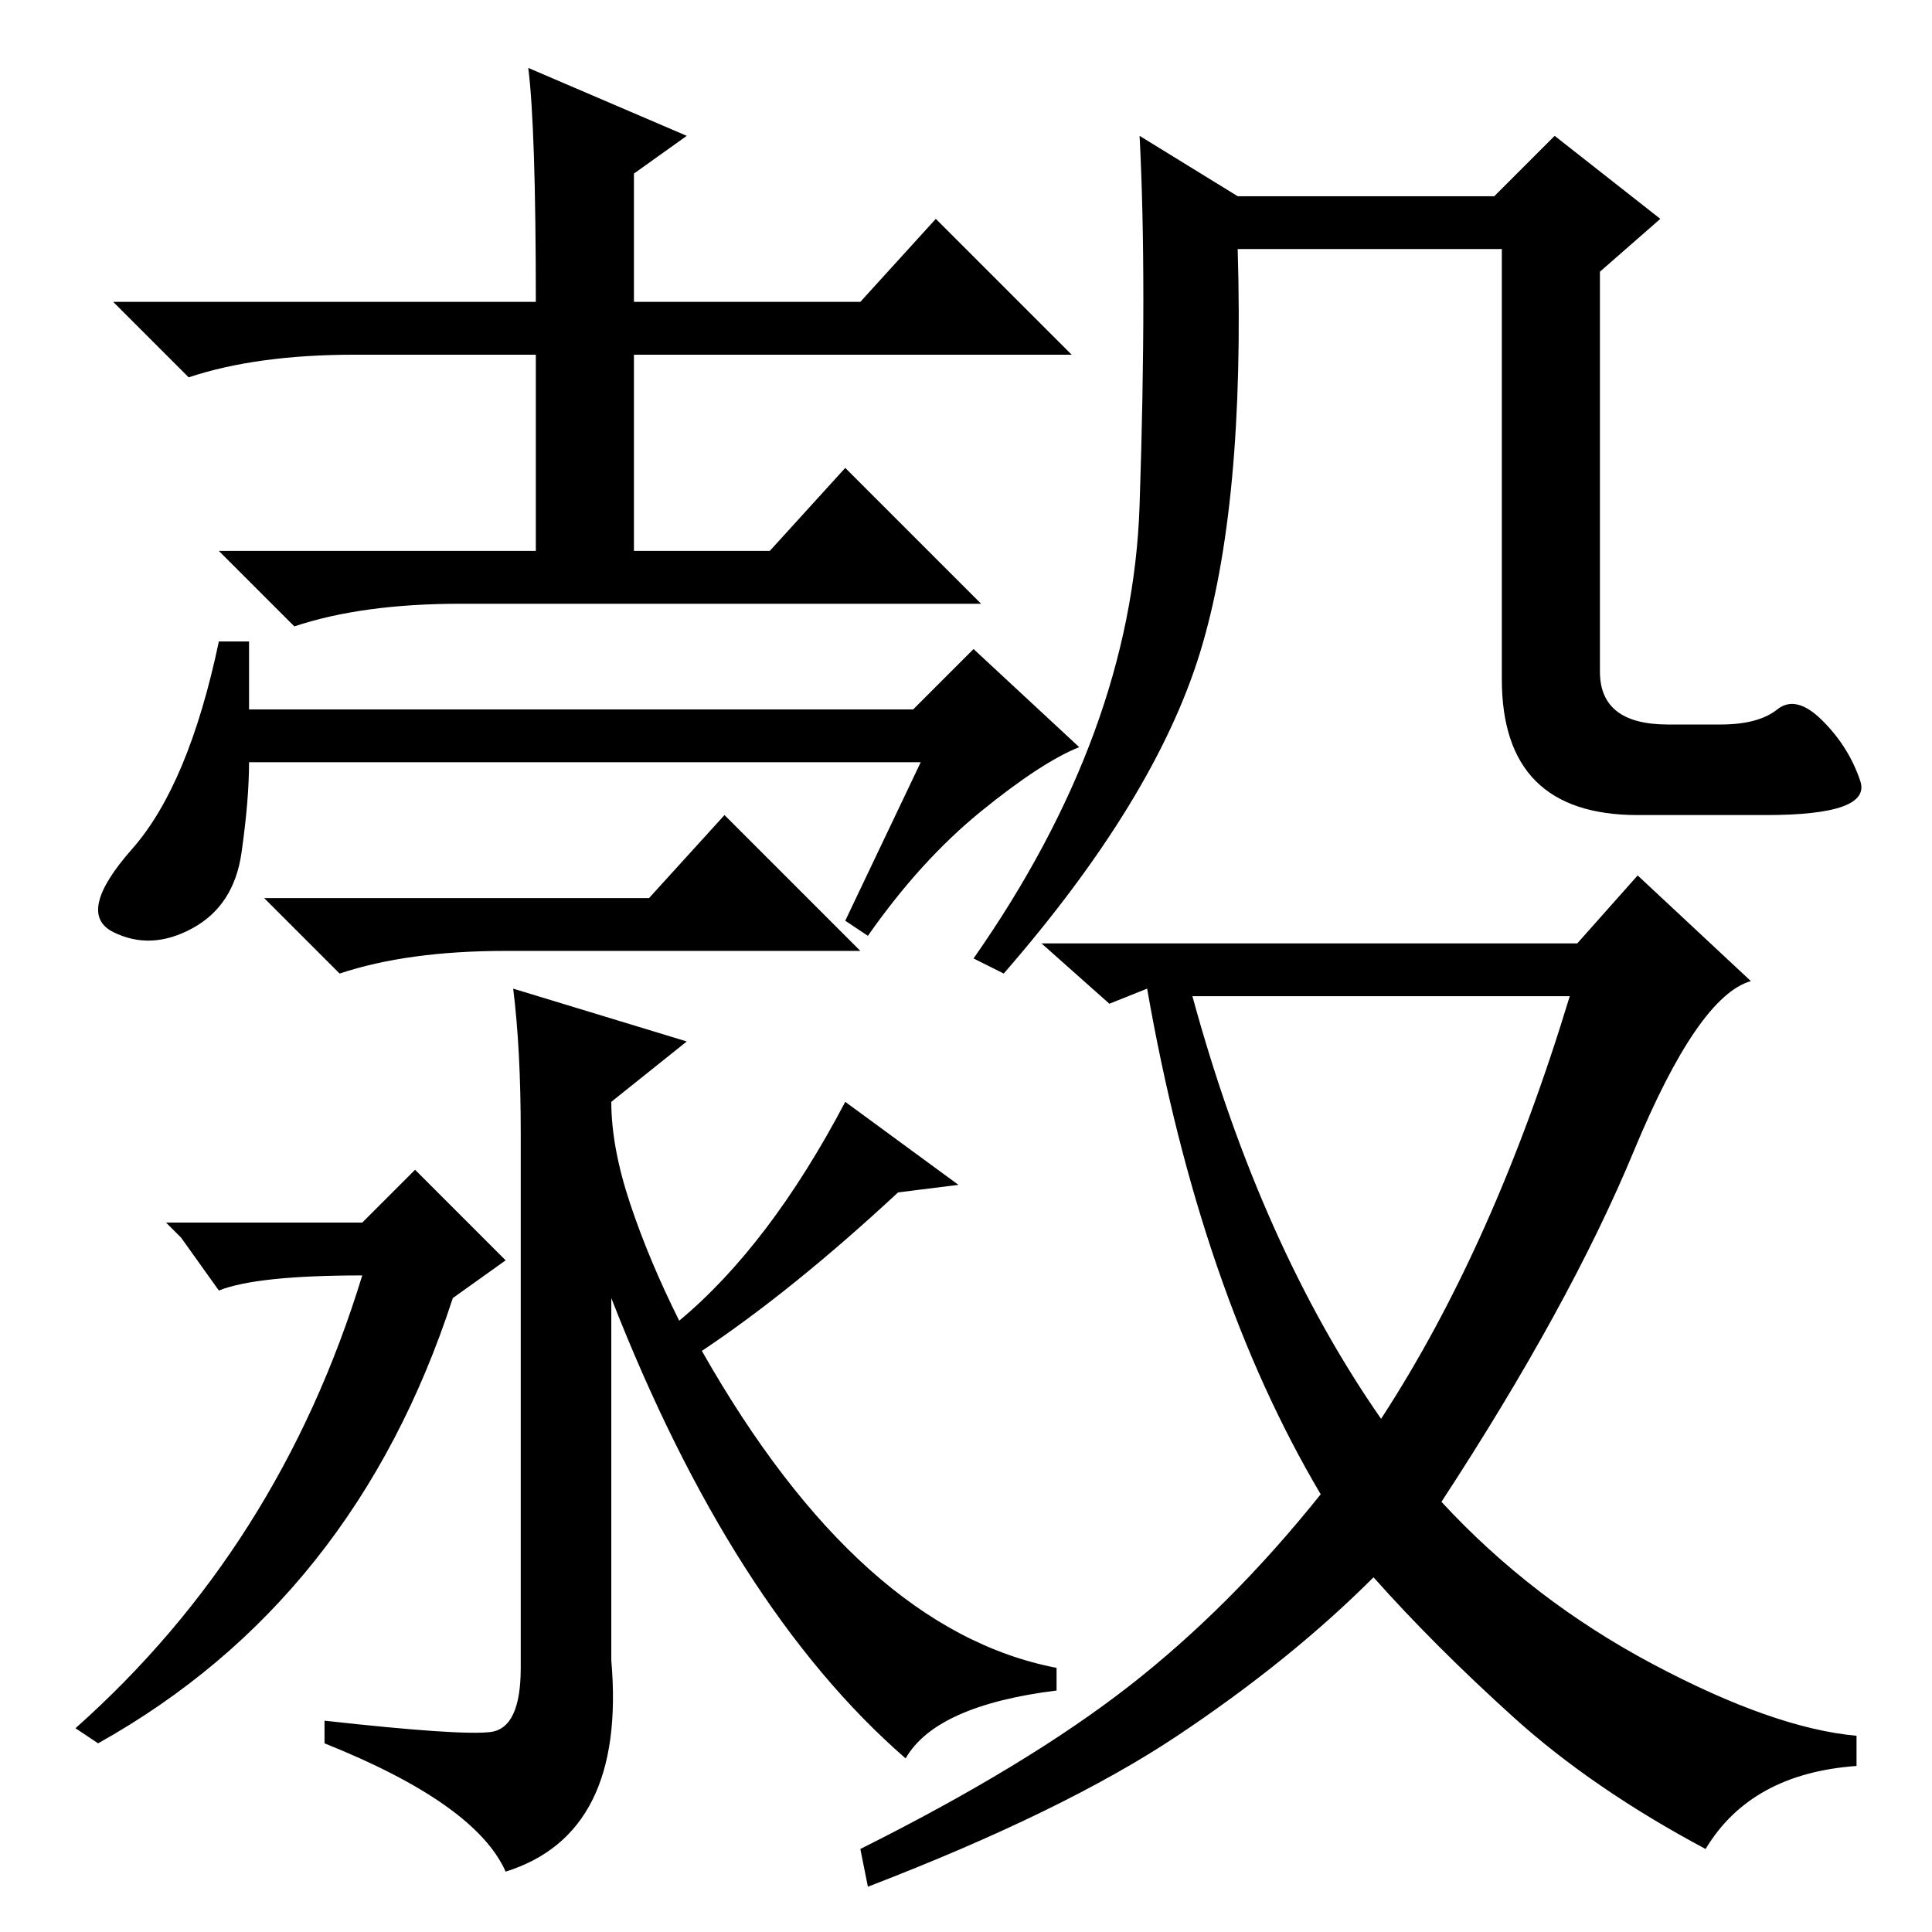 <?xml version="1.0" standalone="no"?>
<!DOCTYPE svg PUBLIC "-//W3C//DTD SVG 1.1//EN" "http://www.w3.org/Graphics/SVG/1.1/DTD/svg11.dtd" >
<svg xmlns="http://www.w3.org/2000/svg" xmlns:xlink="http://www.w3.org/1999/xlink" version="1.1" viewBox="0 -36 256 256">
  <g transform="matrix(1 0 0 -1 0 220)">
   <path fill="currentColor"
d="M70 247l21 -9l-7 -5v-17h30l10 11l18 -18h-58v-26h18l10 11l18 -18h-69q-13 0 -22 -3l-10 10h42v26h-24q-13 0 -22 -3l-10 10h56q0 23 -1 31zM122 155h-89q0 -5 -1 -12t-6.5 -10t-10.5 -0.5t2.5 11t11.5 27.5h4v-9h88l8 8l14 -13q-5 -2 -13 -8.5t-15 -16.5l-3 2zM86 137
l10 11l18 -18h-47q-13 0 -22 -3l-10 10h51zM235.5 162q2.5 2 6 -1.5t5 -8t-12.5 -4.5h-17q-18 0 -18 18v57h-35q1 -34 -5 -53.5t-26 -42.5l-4 2q21 30 22 60t0 49l13 -8h34l8 8l14 -11l-8 -7v-53q0 -7 9 -7h7q5 0 7.5 2zM209 131l8 9l15 -14q-7 -2 -15.5 -22.5t-25.5 -46.5
q12 -13 28 -21.5t27 -9.5v-4q-14 -1 -20 -11q-15 8 -25.5 17.5t-18.5 18.5q-11 -11 -26 -21t-41 -20l-1 5q22 11 35.5 21.5t25.5 25.5q-16 27 -23 67l-5 -2l-9 8h71zM183 68q15 23 25 56h-50q9 -33 25 -56zM22 94h26l7 7l12 -12l-7 -5q-13 -40 -47 -59l-3 2q27 24 38 60
q-14 0 -19 -2l-5 7zM65 26.5q4 0.5 4 8.5v71q0 11 -1 19l23 -7l-10 -8q0 -6 2.5 -13.5t6.5 -15.5q12 10 22 29l15 -11l-8 -1q-14 -13 -26 -21q21 -37 47 -42v-3q-16 -2 -20 -9q-23 20 -39 61v-48q2 -23 -14 -28q-4 9 -24 17v3q18 -2 22 -1.5z" />
  </g>

</svg>

